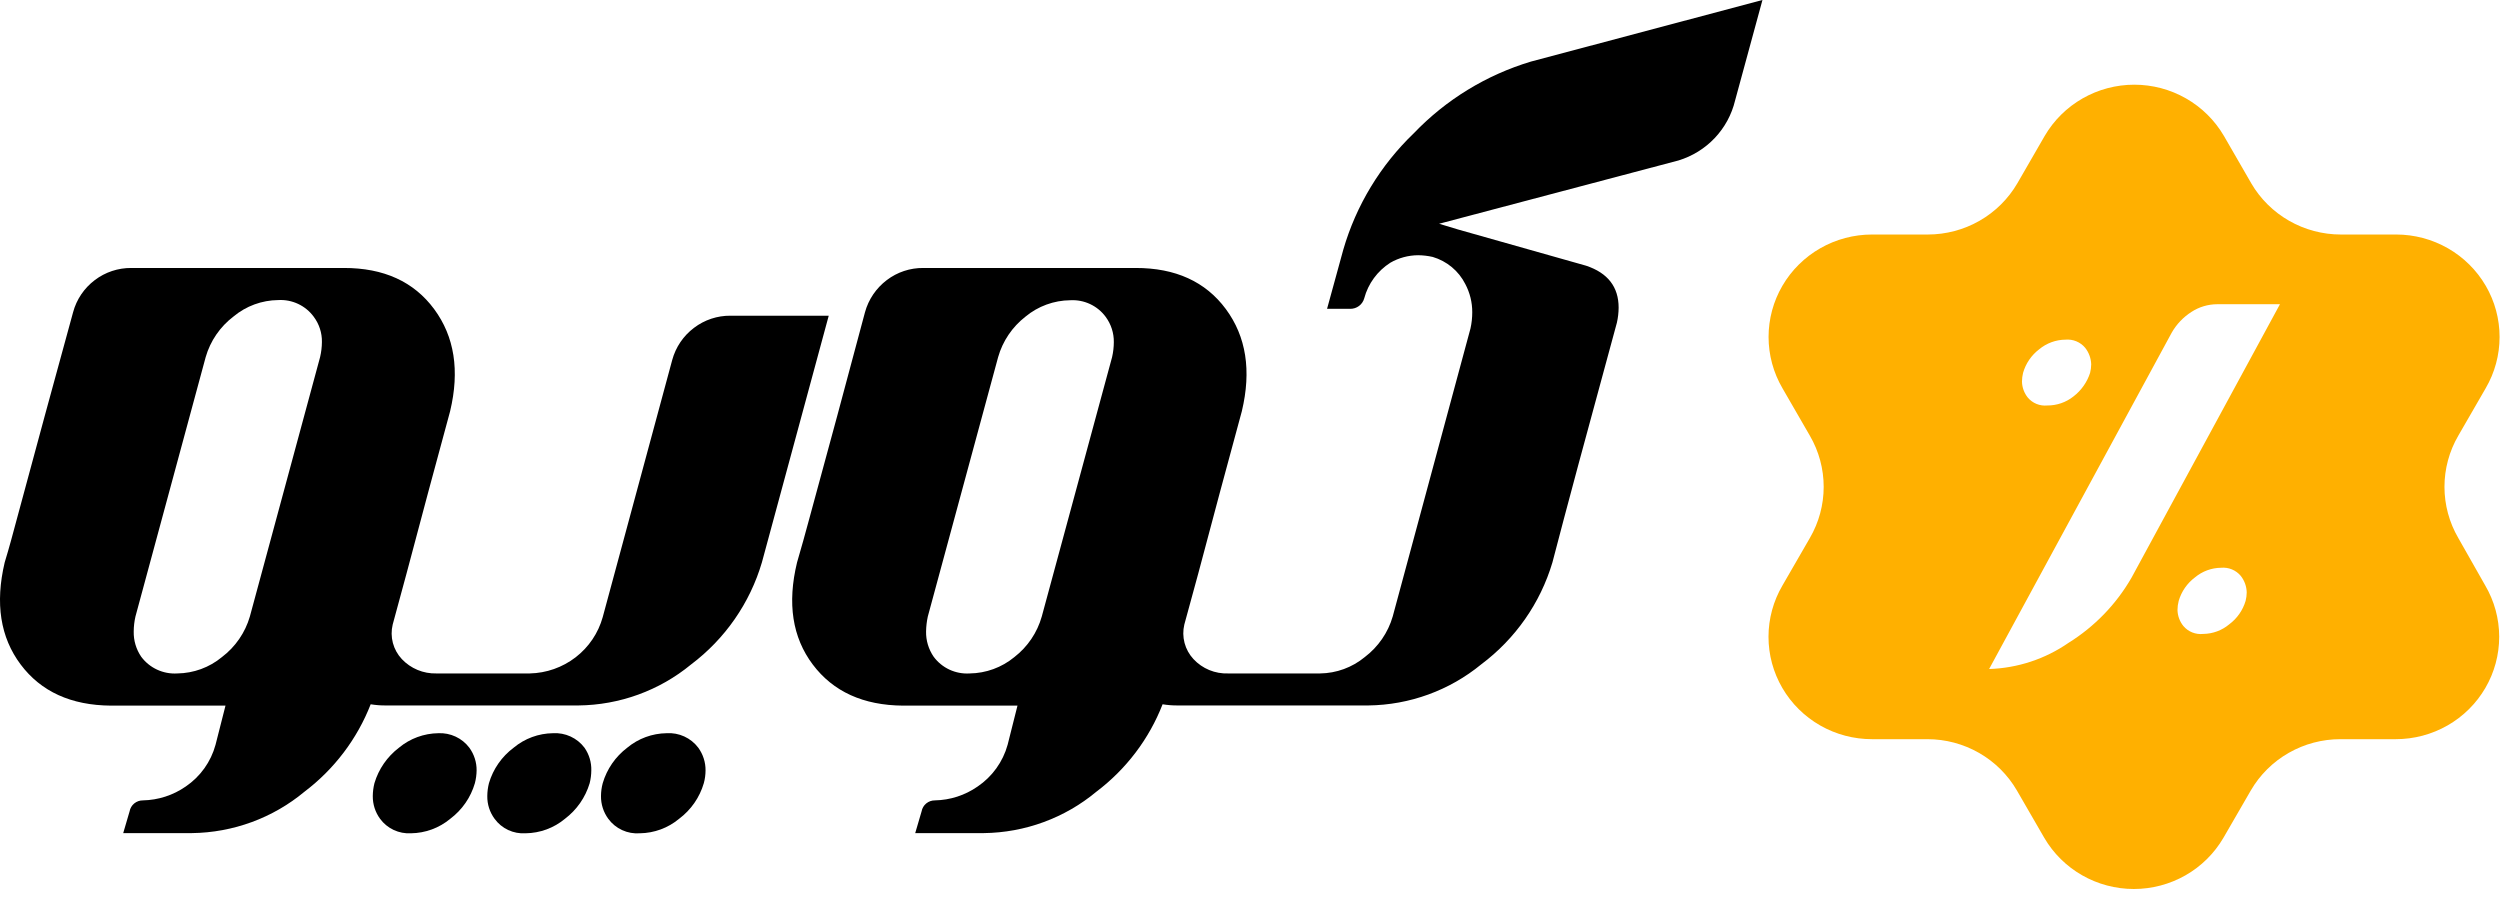 <svg width="270" height="97" viewBox="0 0 270 97" fill="none" xmlns="http://www.w3.org/2000/svg">
<path d="M44.383 89.995C45.937 89.975 47.435 89.423 48.624 88.433C49.908 87.469 50.842 86.119 51.287 84.586C51.404 84.136 51.467 83.674 51.474 83.209C51.484 82.327 51.207 81.464 50.685 80.749C50.3 80.238 49.793 79.828 49.21 79.556C48.627 79.283 47.986 79.157 47.342 79.186C45.786 79.206 44.284 79.758 43.092 80.749C41.82 81.718 40.891 83.061 40.439 84.586C40.324 85.04 40.265 85.505 40.261 85.972C40.25 86.855 40.526 87.718 41.05 88.433C41.429 88.949 41.933 89.362 42.515 89.635C43.098 89.908 43.74 90.032 44.383 89.995Z" fill="black"/>
<path d="M56.76 89.995C58.317 89.977 59.819 89.425 61.011 88.433C62.292 87.464 63.228 86.117 63.684 84.586C63.798 84.136 63.858 83.674 63.861 83.209C63.885 82.332 63.626 81.47 63.122 80.749C62.731 80.231 62.216 79.817 61.624 79.544C61.032 79.271 60.381 79.148 59.729 79.186C58.172 79.204 56.67 79.757 55.478 80.749C54.193 81.709 53.256 83.055 52.806 84.586C52.691 85.04 52.632 85.505 52.628 85.972C52.612 86.856 52.889 87.72 53.417 88.433C53.795 88.953 54.3 89.368 54.885 89.642C55.47 89.915 56.115 90.037 56.76 89.995Z" fill="black"/>
<path d="M71.998 79.186C70.441 79.206 68.939 79.758 67.747 80.748C66.471 81.714 65.541 83.059 65.094 84.586C64.972 85.038 64.909 85.504 64.907 85.972C64.895 86.855 65.172 87.718 65.696 88.433C66.081 88.959 66.596 89.379 67.192 89.652C67.787 89.926 68.443 90.044 69.098 89.995C70.651 89.975 72.15 89.423 73.339 88.433C74.626 87.47 75.564 86.12 76.011 84.586C76.134 84.137 76.197 83.674 76.199 83.209C76.208 82.326 75.932 81.464 75.41 80.748C75.017 80.227 74.5 79.812 73.904 79.539C73.308 79.266 72.653 79.145 71.998 79.186Z" fill="black"/>
<path d="M89.503 34.096H78.901C77.475 34.083 76.086 34.544 74.956 35.404C73.803 36.272 72.974 37.495 72.599 38.88L65.094 66.649C64.616 68.37 63.59 69.891 62.169 70.987C60.747 72.083 59.006 72.695 57.204 72.732H47.125C46.428 72.749 45.735 72.62 45.093 72.352C44.45 72.084 43.872 71.685 43.397 71.18C42.935 70.687 42.603 70.088 42.431 69.438C42.259 68.787 42.252 68.104 42.411 67.45C42.904 65.634 43.403 63.792 43.91 61.924C45.461 56.065 47.029 50.226 48.614 44.407C49.659 40.026 49.084 36.352 46.888 33.383C44.692 30.415 41.441 28.934 37.134 28.941H14.185C12.759 28.929 11.371 29.39 10.24 30.249C9.089 31.117 8.263 32.34 7.893 33.725C5.854 41.139 3.833 48.573 1.827 56.026C1.403 57.608 0.989 59.17 0.506 60.742C-0.54 65.162 0.036 68.837 2.232 71.766C4.428 74.695 7.679 76.176 11.985 76.208H24.353L23.278 80.436C22.781 82.273 21.637 83.873 20.053 84.947C18.698 85.888 17.091 86.408 15.437 86.441C15.095 86.438 14.763 86.555 14.499 86.771C14.236 86.987 14.058 87.289 13.997 87.623L13.307 89.976H20.714C25.171 89.924 29.472 88.344 32.884 85.504C36.1 83.069 38.575 79.801 40.034 76.062C40.572 76.151 41.116 76.193 41.661 76.189H62.461C66.911 76.146 71.21 74.584 74.631 71.766C78.308 68.998 80.991 65.133 82.284 60.742L89.503 34.096ZM34.57 38.568L26.986 66.581C26.48 68.325 25.423 69.862 23.968 70.965C22.614 72.086 20.91 72.71 19.145 72.732C18.395 72.778 17.645 72.637 16.965 72.321C16.284 72.006 15.694 71.526 15.25 70.926C14.702 70.123 14.42 69.171 14.441 68.202C14.445 67.656 14.508 67.113 14.629 66.581L22.213 38.568C22.715 36.82 23.773 35.279 25.23 34.174C26.582 33.049 28.287 32.424 30.053 32.407C30.792 32.365 31.529 32.508 32.198 32.822C32.867 33.136 33.445 33.611 33.88 34.203C34.472 34.993 34.784 35.954 34.767 36.937C34.762 37.486 34.696 38.033 34.57 38.568Z" fill="black"/>
<path d="M165.344 6.649C160.524 8.098 156.167 10.763 152.701 14.382C149.092 17.842 146.464 22.178 145.077 26.959L143.322 33.354H145.827C146.169 33.357 146.503 33.248 146.776 33.043C147.049 32.838 147.246 32.549 147.336 32.221C147.758 30.635 148.764 29.263 150.156 28.374C151.07 27.849 152.107 27.57 153.164 27.564C153.692 27.57 154.218 27.632 154.732 27.749C155.491 27.973 156.195 28.348 156.8 28.852C157.406 29.356 157.9 29.977 158.253 30.679C158.75 31.618 159.008 32.664 159.003 33.725C159.004 34.309 158.941 34.892 158.815 35.463L150.413 66.581C149.907 68.325 148.849 69.862 147.395 70.965C146.037 72.087 144.33 72.711 142.562 72.732H132.651C131.948 72.758 131.248 72.633 130.599 72.365C129.951 72.097 129.368 71.693 128.893 71.18C128.433 70.685 128.103 70.087 127.931 69.436C127.759 68.786 127.751 68.104 127.907 67.45C128.413 65.634 128.916 63.792 129.416 61.923C130.967 56.065 132.536 50.226 134.12 44.407C135.165 40.026 134.59 36.352 132.394 33.383C130.198 30.415 126.947 28.934 122.64 28.941H99.72C98.295 28.927 96.906 29.388 95.775 30.249C94.625 31.119 93.796 32.341 93.418 33.725C91.446 41.139 89.441 48.573 87.402 56.026C86.978 57.598 86.544 59.17 86.081 60.742C85.009 65.162 85.575 68.837 87.777 71.766C89.98 74.695 93.231 76.176 97.531 76.208H109.888L108.823 80.436C108.317 82.273 107.166 83.872 105.579 84.947C104.228 85.889 102.624 86.409 100.973 86.441C100.631 86.438 100.298 86.555 100.035 86.771C99.771 86.987 99.594 87.289 99.533 87.623L98.843 89.976H106.239C110.697 89.926 114.998 88.345 118.409 85.504C121.629 83.071 124.104 79.803 125.56 76.062C126.101 76.151 126.648 76.194 127.197 76.189H147.77C152.234 76.138 156.544 74.57 159.979 71.746C163.664 68.987 166.357 65.13 167.662 60.742C169.082 55.274 171.403 46.643 174.625 34.848C174.745 34.316 174.808 33.772 174.812 33.227C174.812 30.988 173.642 29.478 171.301 28.697L157.494 24.791L155.423 24.166L181.272 17.331C182.771 16.874 184.124 16.037 185.196 14.903C186.268 13.77 187.023 12.378 187.386 10.867L190.345 0L165.344 6.649ZM120.106 38.568L112.512 66.581C112.023 68.317 110.987 69.854 109.553 70.965C108.195 72.086 106.489 72.71 104.721 72.732C103.972 72.778 103.223 72.637 102.544 72.322C101.865 72.006 101.277 71.526 100.835 70.926C100.284 70.123 99.998 69.172 100.016 68.202C100.025 67.657 100.088 67.114 100.204 66.581L107.798 38.568C108.29 36.836 109.327 35.304 110.756 34.194C112.112 33.069 113.82 32.444 115.589 32.426C116.328 32.385 117.065 32.527 117.734 32.841C118.402 33.155 118.981 33.63 119.415 34.223C120 35.016 120.308 35.975 120.293 36.957C120.29 37.499 120.227 38.039 120.106 38.568Z" fill="black"/>
<path d="M265.496 58.106C264.517 56.425 264.002 54.519 264.002 52.579C264.002 50.639 264.517 48.733 265.496 47.053L268.455 41.927C269.436 40.246 269.953 38.339 269.955 36.397C269.956 34.455 269.441 32.548 268.461 30.866C267.482 29.183 266.072 27.786 264.375 26.814C262.677 25.842 260.751 25.329 258.79 25.328H252.813C250.852 25.328 248.926 24.817 247.228 23.847C245.53 22.877 244.119 21.482 243.138 19.801L240.18 14.675C239.199 12.995 237.788 11.599 236.09 10.629C234.392 9.658 232.465 9.147 230.505 9.147C228.544 9.147 226.618 9.658 224.919 10.629C223.221 11.599 221.811 12.995 220.83 14.675L217.871 19.801C216.891 21.481 215.483 22.876 213.786 23.846C212.09 24.816 210.165 25.327 208.206 25.328H202.18C200.218 25.328 198.291 25.839 196.592 26.81C194.893 27.782 193.482 29.179 192.501 30.861C191.52 32.544 191.005 34.452 191.005 36.395C191.006 38.337 191.523 40.245 192.505 41.927L195.464 47.053C196.443 48.733 196.958 50.639 196.958 52.579C196.958 54.519 196.443 56.425 195.464 58.106L192.505 63.232C191.52 64.913 191 66.822 190.998 68.765C190.996 70.709 191.511 72.619 192.493 74.302C193.474 75.986 194.886 77.383 196.587 78.354C198.288 79.324 200.217 79.834 202.18 79.831H208.157C210.117 79.831 212.042 80.343 213.739 81.315C215.436 82.287 216.844 83.685 217.822 85.367L220.78 90.483C221.761 92.164 223.172 93.56 224.87 94.53C226.568 95.5 228.495 96.011 230.455 96.011C232.416 96.011 234.342 95.5 236.041 94.53C237.739 93.56 239.149 92.164 240.13 90.483L243.089 85.367C244.067 83.683 245.477 82.285 247.176 81.313C248.874 80.341 250.802 79.83 252.764 79.831H258.74C260.703 79.832 262.631 79.321 264.33 78.35C266.03 77.379 267.44 75.981 268.42 74.298C269.401 72.615 269.915 70.706 269.913 68.763C269.91 66.82 269.39 64.912 268.405 63.232L265.496 58.106ZM218.492 40.267C218.781 39.253 219.394 38.359 220.238 37.718C221.032 37.059 222.032 36.693 223.068 36.683C223.469 36.647 223.872 36.708 224.244 36.861C224.615 37.014 224.943 37.255 225.199 37.562C225.602 38.074 225.831 38.7 225.85 39.349C225.847 39.658 225.807 39.967 225.731 40.267C225.407 41.276 224.781 42.165 223.936 42.815C223.135 43.454 222.135 43.799 221.106 43.792C220.712 43.831 220.315 43.774 219.949 43.626C219.582 43.478 219.258 43.243 219.005 42.942C218.609 42.45 218.387 41.843 218.374 41.214C218.375 40.895 218.415 40.577 218.492 40.267ZM242.527 64.892C242.228 65.906 241.605 66.797 240.752 67.43C239.965 68.088 238.971 68.454 237.941 68.465C237.54 68.508 237.135 68.451 236.762 68.302C236.388 68.152 236.058 67.913 235.801 67.606C235.405 67.114 235.183 66.507 235.169 65.878C235.171 65.548 235.214 65.22 235.298 64.901C235.592 63.885 236.211 62.991 237.063 62.353C237.85 61.695 238.844 61.329 239.874 61.318C240.274 61.281 240.678 61.342 241.049 61.495C241.42 61.649 241.748 61.889 242.004 62.197C242.407 62.708 242.632 63.335 242.645 63.984C242.642 64.29 242.602 64.595 242.527 64.892ZM230.209 62.382C228.559 65.253 226.218 67.674 223.394 69.432C220.874 71.176 217.896 72.157 214.824 72.254L234.548 35.922C235.066 35.017 235.797 34.25 236.678 33.686C237.502 33.149 238.464 32.861 239.45 32.856H246.235L230.209 62.382Z" fill="#FFB000"/>
</svg>
